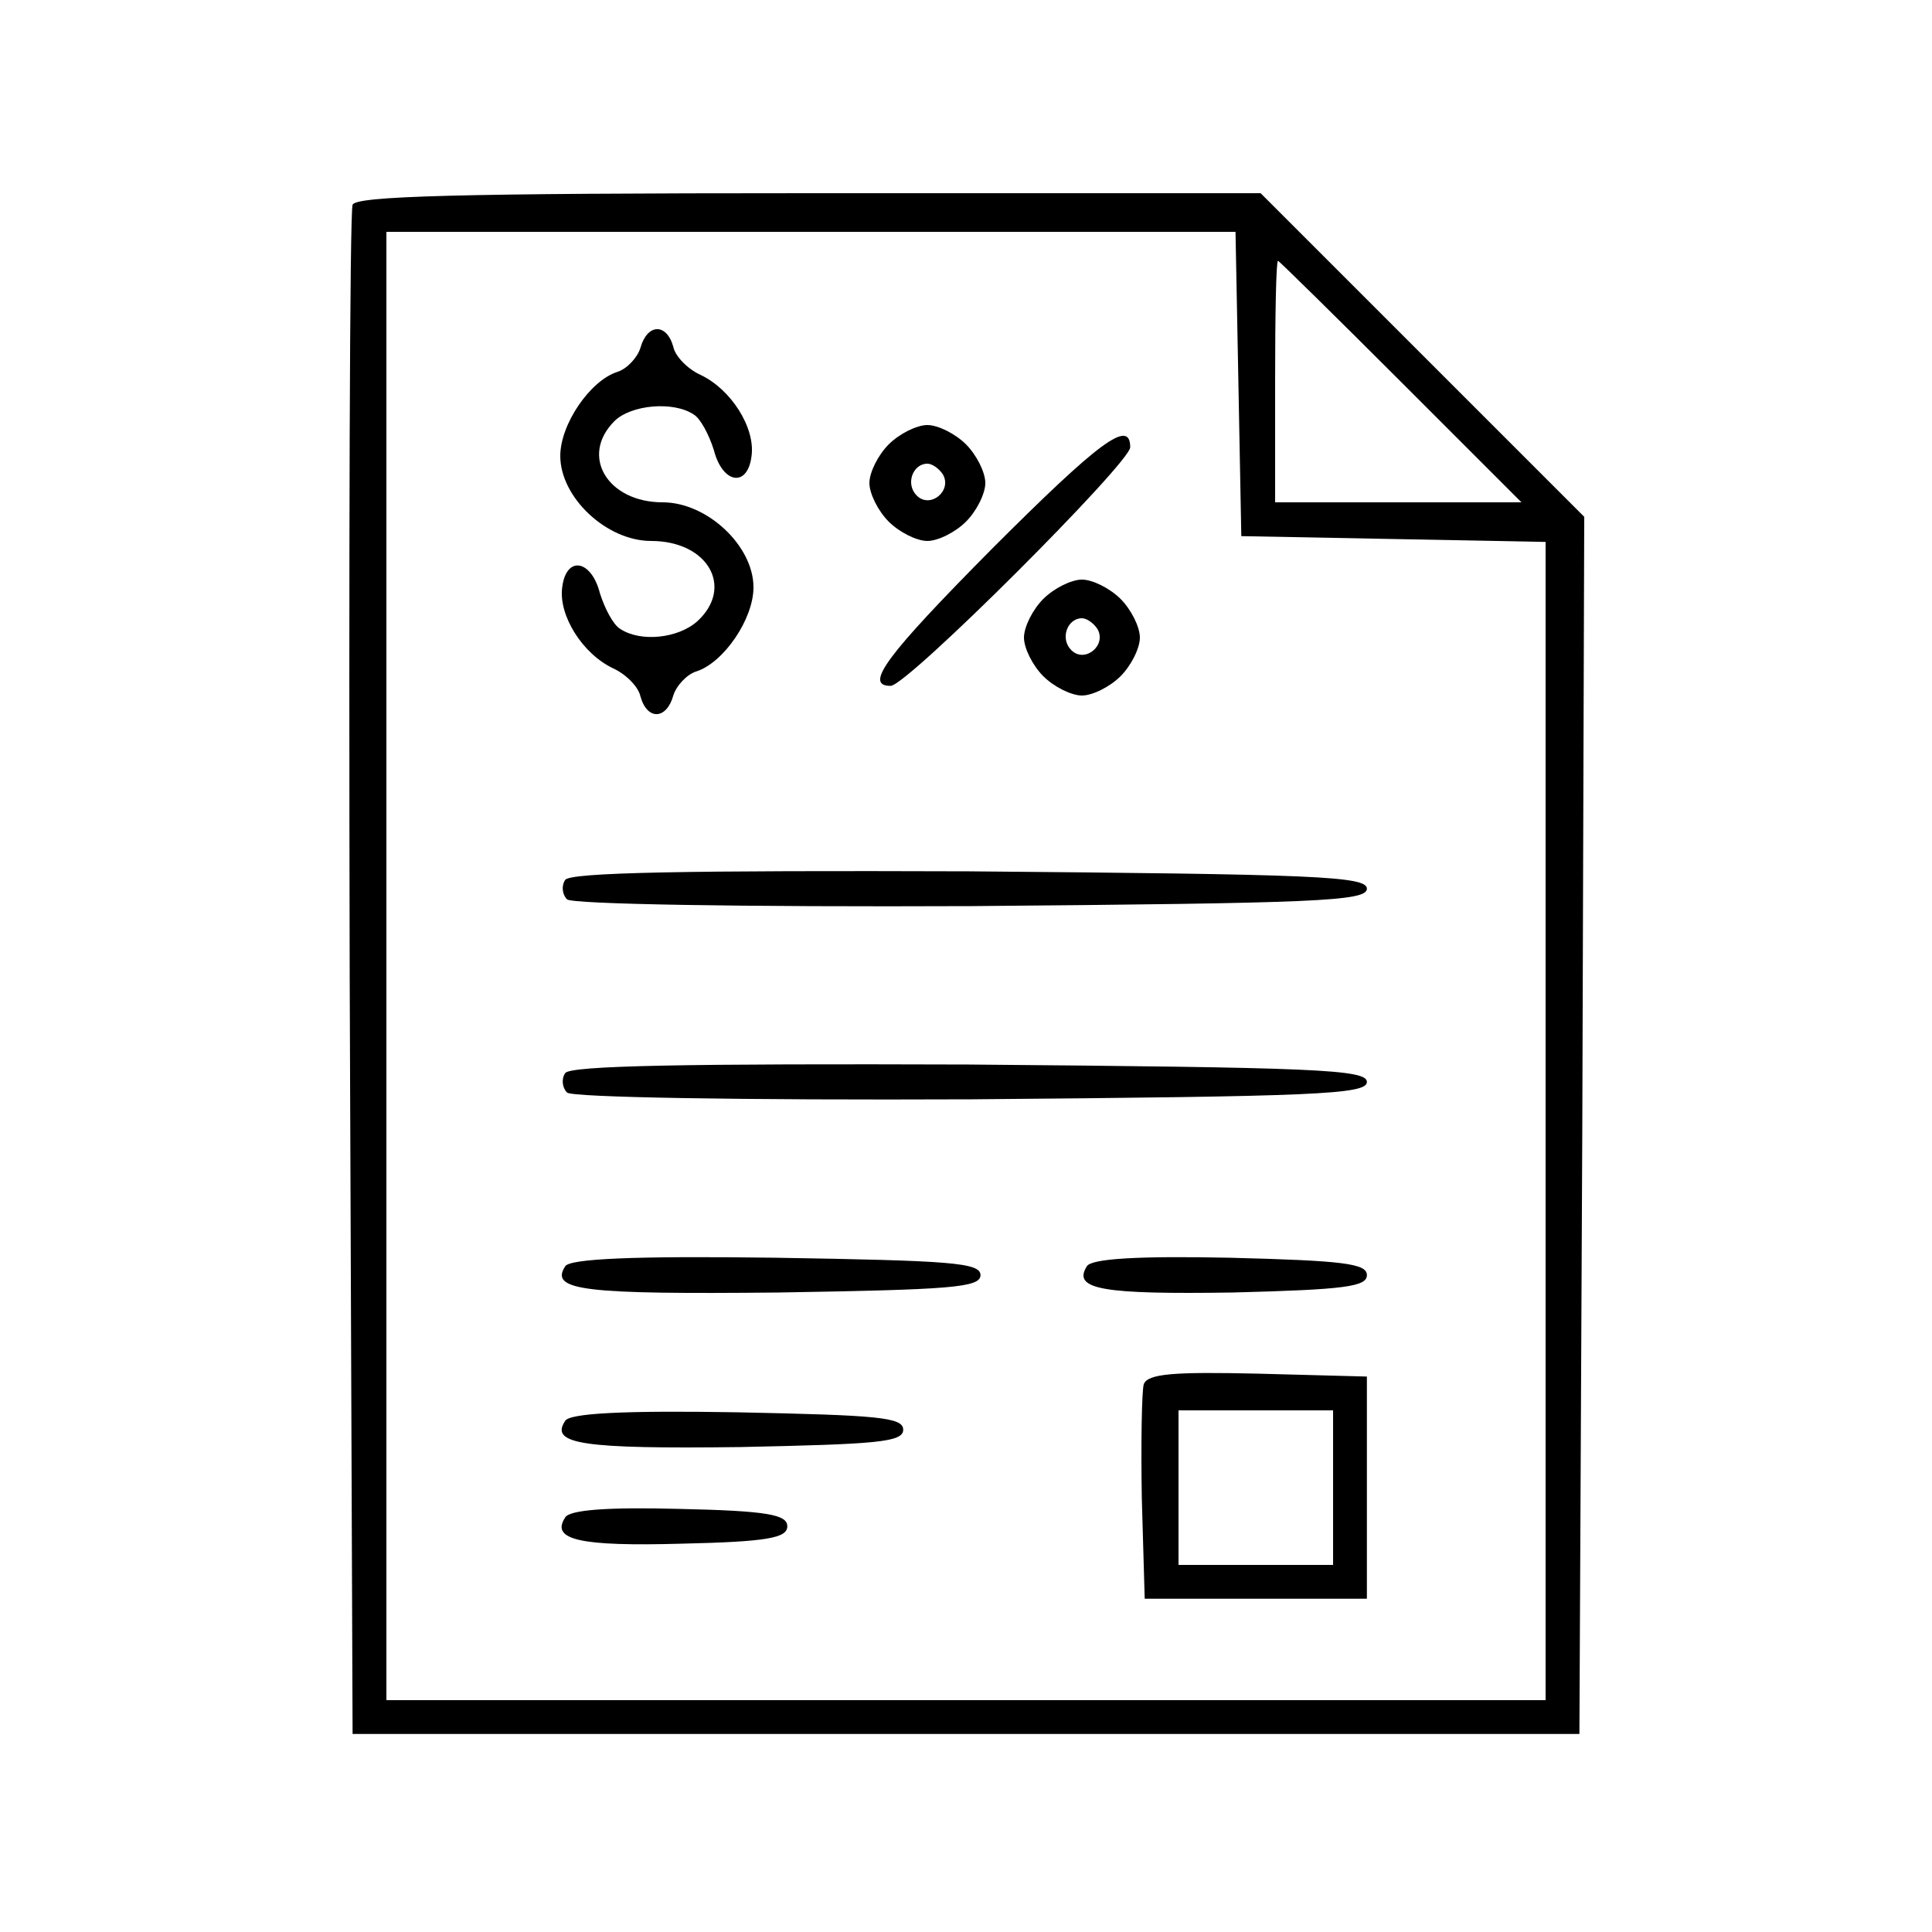 <?xml version="1.0" standalone="no"?>
<!DOCTYPE svg PUBLIC "-//W3C//DTD SVG 20010904//EN"
 "http://www.w3.org/TR/2001/REC-SVG-20010904/DTD/svg10.dtd">
<svg version="1.0" xmlns="http://www.w3.org/2000/svg"
 width="200pt" height="200pt" viewBox="0 0 200 200"
 preserveAspectRatio="xMidYMid meet">
<g transform="translate(0,200) scale(0.1,-0.1)"
fill="#000000" stroke="none">
<path d="M365 1788 c-3 -7 -4 -366 -3 -798 l3 -785 635 0 635 0 3 630 2 630
-167 167 -168 168 -468 0 c-365 0 -469 -3 -472 -12z m917 -185 l3 -158 158 -3
157 -3 0 -599 0 -600 -600 0 -600 0 0 760 0 760 440 0 439 0 3 -157z m168 2
l125 -125 -128 0 -127 0 0 125 c0 69 1 125 3 125 1 0 58 -56 127 -125z"/>
<path d="M663 1640 c-3 -10 -14 -22 -24 -25 -28 -9 -59 -54 -59 -87 0 -43 48
-88 94 -88 59 0 86 -48 48 -83 -20 -18 -59 -22 -80 -8 -7 4 -16 21 -21 37 -9
35 -35 39 -39 6 -4 -29 21 -69 53 -84 13 -6 26 -19 28 -29 7 -25 27 -24 34 1
3 10 14 22 24 25 28 9 59 54 59 87 0 43 -48 88 -94 88 -57 0 -86 48 -50 84 17
17 61 21 82 7 7 -4 16 -21 21 -37 9 -35 35 -39 39 -6 4 29 -21 69 -53 84 -13
6 -26 19 -28 29 -7 25 -27 24 -34 -1z"/>
<path d="M920 1540 c-11 -11 -20 -29 -20 -40 0 -11 9 -29 20 -40 11 -11 29
-20 40 -20 11 0 29 9 40 20 11 11 20 29 20 40 0 11 -9 29 -20 40 -11 11 -29
20 -40 20 -11 0 -29 -9 -40 -20z m56 -31 c10 -17 -13 -36 -27 -22 -12 12 -4
33 11 33 5 0 12 -5 16 -11z"/>
<path d="M1027 1432 c-110 -111 -133 -142 -105 -142 17 0 248 231 248 247 0
30 -32 6 -143 -105z"/>
<path d="M1080 1380 c-11 -11 -20 -29 -20 -40 0 -11 9 -29 20 -40 11 -11 29
-20 40 -20 11 0 29 9 40 20 11 11 20 29 20 40 0 11 -9 29 -20 40 -11 11 -29
20 -40 20 -11 0 -29 -9 -40 -20z m56 -31 c10 -17 -13 -36 -27 -22 -12 12 -4
33 11 33 5 0 12 -5 16 -11z"/>
<path d="M585 1089 c-4 -6 -3 -15 2 -20 5 -5 178 -8 419 -7 356 3 409 5 409
18 0 13 -54 15 -412 18 -291 1 -414 -1 -418 -9z"/>
<path d="M585 889 c-4 -6 -3 -15 2 -20 5 -5 178 -8 419 -7 356 3 409 5 409 18
0 13 -54 15 -412 18 -291 1 -414 -1 -418 -9z"/>
<path d="M585 689 c-16 -25 19 -29 221 -27 178 3 209 5 209 18 0 13 -31 15
-212 18 -147 2 -214 -1 -218 -9z"/>
<path d="M1125 689 c-15 -24 17 -29 151 -27 116 3 139 6 139 18 0 12 -24 15
-142 18 -96 2 -144 -1 -148 -9z"/>
<path d="M1184 567 c-2 -7 -3 -60 -2 -118 l3 -104 115 0 115 0 0 115 0 115
-113 3 c-87 2 -114 0 -118 -11z m196 -107 l0 -80 -80 0 -80 0 0 80 0 80 80 0
80 0 0 -80z"/>
<path d="M585 529 c-16 -24 18 -29 181 -27 142 3 169 5 169 18 0 13 -27 15
-172 18 -118 2 -174 -1 -178 -9z"/>
<path d="M585 429 c-15 -23 15 -30 121 -27 89 2 109 6 109 18 0 12 -20 16
-112 18 -74 2 -114 -1 -118 -9z"/>
</g>
</svg>
